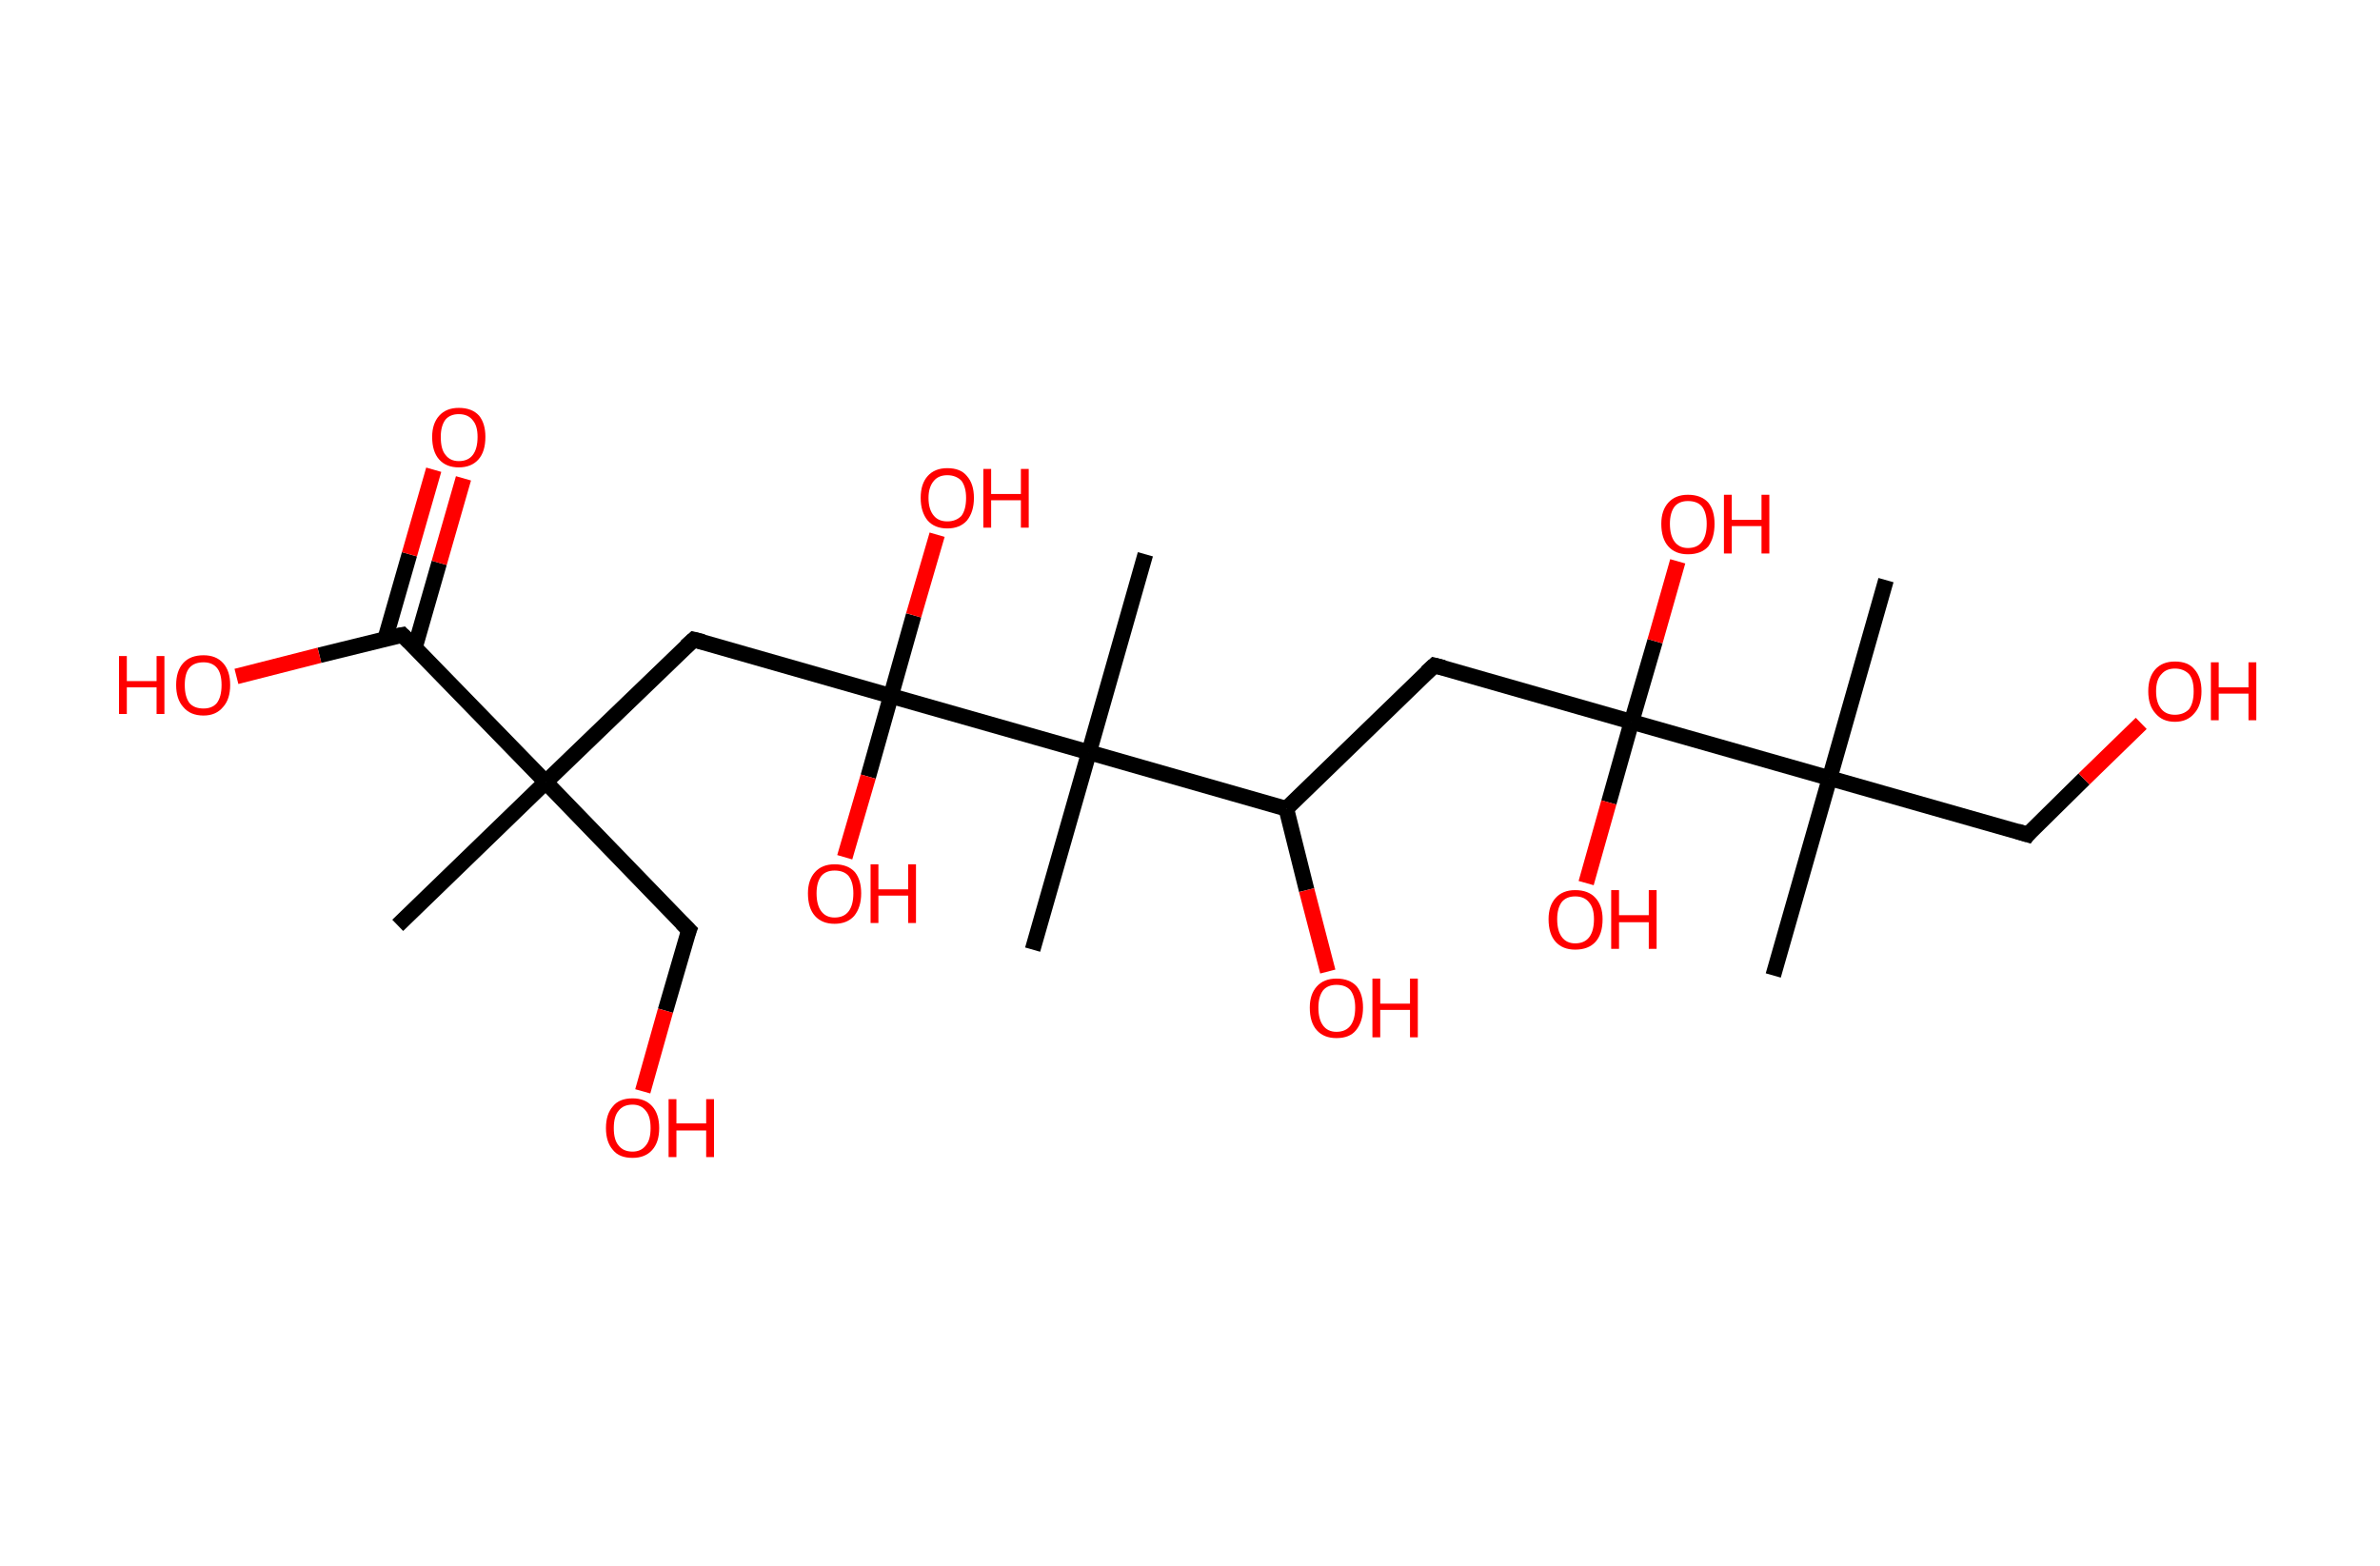 <?xml version='1.0' encoding='ASCII' standalone='yes'?>
<svg xmlns="http://www.w3.org/2000/svg" xmlns:rdkit="http://www.rdkit.org/xml" xmlns:xlink="http://www.w3.org/1999/xlink" version="1.1" baseProfile="full" xml:space="preserve" width="304px" height="200px" viewBox="0 0 304 200">
<!-- END OF HEADER -->
<rect style="opacity:1.0;fill:#FFFFFF;stroke:none" width="304.0" height="200.0" x="0.0" y="0.0"> </rect>
<path class="bond-0 atom-0 atom-1" d="M 50.8,118.2 L 69.7,99.9" style="fill:none;fill-rule:evenodd;stroke:#000000;stroke-width:2.0px;stroke-linecap:butt;stroke-linejoin:miter;stroke-opacity:1"/>
<path class="bond-1 atom-1 atom-2" d="M 69.7,99.9 L 88.0,118.8" style="fill:none;fill-rule:evenodd;stroke:#000000;stroke-width:2.0px;stroke-linecap:butt;stroke-linejoin:miter;stroke-opacity:1"/>
<path class="bond-2 atom-2 atom-3" d="M 88.0,118.8 L 85.0,129.1" style="fill:none;fill-rule:evenodd;stroke:#000000;stroke-width:2.0px;stroke-linecap:butt;stroke-linejoin:miter;stroke-opacity:1"/>
<path class="bond-2 atom-2 atom-3" d="M 85.0,129.1 L 82.1,139.4" style="fill:none;fill-rule:evenodd;stroke:#FF0000;stroke-width:2.0px;stroke-linecap:butt;stroke-linejoin:miter;stroke-opacity:1"/>
<path class="bond-3 atom-1 atom-4" d="M 69.7,99.9 L 88.6,81.7" style="fill:none;fill-rule:evenodd;stroke:#000000;stroke-width:2.0px;stroke-linecap:butt;stroke-linejoin:miter;stroke-opacity:1"/>
<path class="bond-4 atom-4 atom-5" d="M 88.6,81.7 L 113.8,88.9" style="fill:none;fill-rule:evenodd;stroke:#000000;stroke-width:2.0px;stroke-linecap:butt;stroke-linejoin:miter;stroke-opacity:1"/>
<path class="bond-5 atom-5 atom-6" d="M 113.8,88.9 L 110.9,99.2" style="fill:none;fill-rule:evenodd;stroke:#000000;stroke-width:2.0px;stroke-linecap:butt;stroke-linejoin:miter;stroke-opacity:1"/>
<path class="bond-5 atom-5 atom-6" d="M 110.9,99.2 L 107.9,109.5" style="fill:none;fill-rule:evenodd;stroke:#FF0000;stroke-width:2.0px;stroke-linecap:butt;stroke-linejoin:miter;stroke-opacity:1"/>
<path class="bond-6 atom-5 atom-7" d="M 113.8,88.9 L 116.7,78.6" style="fill:none;fill-rule:evenodd;stroke:#000000;stroke-width:2.0px;stroke-linecap:butt;stroke-linejoin:miter;stroke-opacity:1"/>
<path class="bond-6 atom-5 atom-7" d="M 116.7,78.6 L 119.7,68.3" style="fill:none;fill-rule:evenodd;stroke:#FF0000;stroke-width:2.0px;stroke-linecap:butt;stroke-linejoin:miter;stroke-opacity:1"/>
<path class="bond-7 atom-5 atom-8" d="M 113.8,88.9 L 139.1,96.1" style="fill:none;fill-rule:evenodd;stroke:#000000;stroke-width:2.0px;stroke-linecap:butt;stroke-linejoin:miter;stroke-opacity:1"/>
<path class="bond-8 atom-8 atom-9" d="M 139.1,96.1 L 131.9,121.3" style="fill:none;fill-rule:evenodd;stroke:#000000;stroke-width:2.0px;stroke-linecap:butt;stroke-linejoin:miter;stroke-opacity:1"/>
<path class="bond-9 atom-8 atom-10" d="M 139.1,96.1 L 146.3,70.8" style="fill:none;fill-rule:evenodd;stroke:#000000;stroke-width:2.0px;stroke-linecap:butt;stroke-linejoin:miter;stroke-opacity:1"/>
<path class="bond-10 atom-8 atom-11" d="M 139.1,96.1 L 164.3,103.3" style="fill:none;fill-rule:evenodd;stroke:#000000;stroke-width:2.0px;stroke-linecap:butt;stroke-linejoin:miter;stroke-opacity:1"/>
<path class="bond-11 atom-11 atom-12" d="M 164.3,103.3 L 166.9,113.7" style="fill:none;fill-rule:evenodd;stroke:#000000;stroke-width:2.0px;stroke-linecap:butt;stroke-linejoin:miter;stroke-opacity:1"/>
<path class="bond-11 atom-11 atom-12" d="M 166.9,113.7 L 169.6,124.1" style="fill:none;fill-rule:evenodd;stroke:#FF0000;stroke-width:2.0px;stroke-linecap:butt;stroke-linejoin:miter;stroke-opacity:1"/>
<path class="bond-12 atom-11 atom-13" d="M 164.3,103.3 L 183.2,85.0" style="fill:none;fill-rule:evenodd;stroke:#000000;stroke-width:2.0px;stroke-linecap:butt;stroke-linejoin:miter;stroke-opacity:1"/>
<path class="bond-13 atom-13 atom-14" d="M 183.2,85.0 L 208.4,92.2" style="fill:none;fill-rule:evenodd;stroke:#000000;stroke-width:2.0px;stroke-linecap:butt;stroke-linejoin:miter;stroke-opacity:1"/>
<path class="bond-14 atom-14 atom-15" d="M 208.4,92.2 L 211.4,81.9" style="fill:none;fill-rule:evenodd;stroke:#000000;stroke-width:2.0px;stroke-linecap:butt;stroke-linejoin:miter;stroke-opacity:1"/>
<path class="bond-14 atom-14 atom-15" d="M 211.4,81.9 L 214.3,71.7" style="fill:none;fill-rule:evenodd;stroke:#FF0000;stroke-width:2.0px;stroke-linecap:butt;stroke-linejoin:miter;stroke-opacity:1"/>
<path class="bond-15 atom-14 atom-16" d="M 208.4,92.2 L 205.5,102.5" style="fill:none;fill-rule:evenodd;stroke:#000000;stroke-width:2.0px;stroke-linecap:butt;stroke-linejoin:miter;stroke-opacity:1"/>
<path class="bond-15 atom-14 atom-16" d="M 205.5,102.5 L 202.6,112.8" style="fill:none;fill-rule:evenodd;stroke:#FF0000;stroke-width:2.0px;stroke-linecap:butt;stroke-linejoin:miter;stroke-opacity:1"/>
<path class="bond-16 atom-14 atom-17" d="M 208.4,92.2 L 233.7,99.4" style="fill:none;fill-rule:evenodd;stroke:#000000;stroke-width:2.0px;stroke-linecap:butt;stroke-linejoin:miter;stroke-opacity:1"/>
<path class="bond-17 atom-17 atom-18" d="M 233.7,99.4 L 226.5,124.6" style="fill:none;fill-rule:evenodd;stroke:#000000;stroke-width:2.0px;stroke-linecap:butt;stroke-linejoin:miter;stroke-opacity:1"/>
<path class="bond-18 atom-17 atom-19" d="M 233.7,99.4 L 240.9,74.1" style="fill:none;fill-rule:evenodd;stroke:#000000;stroke-width:2.0px;stroke-linecap:butt;stroke-linejoin:miter;stroke-opacity:1"/>
<path class="bond-19 atom-17 atom-20" d="M 233.7,99.4 L 259.0,106.6" style="fill:none;fill-rule:evenodd;stroke:#000000;stroke-width:2.0px;stroke-linecap:butt;stroke-linejoin:miter;stroke-opacity:1"/>
<path class="bond-20 atom-20 atom-21" d="M 259.0,106.6 L 266.2,99.5" style="fill:none;fill-rule:evenodd;stroke:#000000;stroke-width:2.0px;stroke-linecap:butt;stroke-linejoin:miter;stroke-opacity:1"/>
<path class="bond-20 atom-20 atom-21" d="M 266.2,99.5 L 273.5,92.4" style="fill:none;fill-rule:evenodd;stroke:#FF0000;stroke-width:2.0px;stroke-linecap:butt;stroke-linejoin:miter;stroke-opacity:1"/>
<path class="bond-21 atom-1 atom-22" d="M 69.7,99.9 L 51.4,81.1" style="fill:none;fill-rule:evenodd;stroke:#000000;stroke-width:2.0px;stroke-linecap:butt;stroke-linejoin:miter;stroke-opacity:1"/>
<path class="bond-22 atom-22 atom-23" d="M 53.0,82.7 L 56.1,71.9" style="fill:none;fill-rule:evenodd;stroke:#000000;stroke-width:2.0px;stroke-linecap:butt;stroke-linejoin:miter;stroke-opacity:1"/>
<path class="bond-22 atom-22 atom-23" d="M 56.1,71.9 L 59.2,61.1" style="fill:none;fill-rule:evenodd;stroke:#FF0000;stroke-width:2.0px;stroke-linecap:butt;stroke-linejoin:miter;stroke-opacity:1"/>
<path class="bond-22 atom-22 atom-23" d="M 49.2,81.6 L 52.3,70.8" style="fill:none;fill-rule:evenodd;stroke:#000000;stroke-width:2.0px;stroke-linecap:butt;stroke-linejoin:miter;stroke-opacity:1"/>
<path class="bond-22 atom-22 atom-23" d="M 52.3,70.8 L 55.4,60.0" style="fill:none;fill-rule:evenodd;stroke:#FF0000;stroke-width:2.0px;stroke-linecap:butt;stroke-linejoin:miter;stroke-opacity:1"/>
<path class="bond-23 atom-22 atom-24" d="M 51.4,81.1 L 40.8,83.7" style="fill:none;fill-rule:evenodd;stroke:#000000;stroke-width:2.0px;stroke-linecap:butt;stroke-linejoin:miter;stroke-opacity:1"/>
<path class="bond-23 atom-22 atom-24" d="M 40.8,83.7 L 30.2,86.4" style="fill:none;fill-rule:evenodd;stroke:#FF0000;stroke-width:2.0px;stroke-linecap:butt;stroke-linejoin:miter;stroke-opacity:1"/>
<path d="M 87.1,117.9 L 88.0,118.8 L 87.8,119.3" style="fill:none;stroke:#000000;stroke-width:2.0px;stroke-linecap:butt;stroke-linejoin:miter;stroke-opacity:1;"/>
<path d="M 87.6,82.6 L 88.6,81.7 L 89.8,82.0" style="fill:none;stroke:#000000;stroke-width:2.0px;stroke-linecap:butt;stroke-linejoin:miter;stroke-opacity:1;"/>
<path d="M 182.2,85.9 L 183.2,85.0 L 184.4,85.3" style="fill:none;stroke:#000000;stroke-width:2.0px;stroke-linecap:butt;stroke-linejoin:miter;stroke-opacity:1;"/>
<path d="M 257.7,106.2 L 259.0,106.6 L 259.3,106.2" style="fill:none;stroke:#000000;stroke-width:2.0px;stroke-linecap:butt;stroke-linejoin:miter;stroke-opacity:1;"/>
<path d="M 52.3,82.0 L 51.4,81.1 L 50.9,81.2" style="fill:none;stroke:#000000;stroke-width:2.0px;stroke-linecap:butt;stroke-linejoin:miter;stroke-opacity:1;"/>
<path class="atom-3" d="M 77.4 144.1 Q 77.4 142.3, 78.3 141.3 Q 79.1 140.3, 80.8 140.3 Q 82.4 140.3, 83.3 141.3 Q 84.2 142.3, 84.2 144.1 Q 84.2 145.9, 83.3 146.9 Q 82.4 147.9, 80.8 147.9 Q 79.1 147.9, 78.3 146.9 Q 77.4 145.9, 77.4 144.1 M 80.8 147.1 Q 81.9 147.1, 82.5 146.3 Q 83.1 145.6, 83.1 144.1 Q 83.1 142.6, 82.5 141.9 Q 81.9 141.1, 80.8 141.1 Q 79.6 141.1, 79.0 141.9 Q 78.4 142.6, 78.4 144.1 Q 78.4 145.6, 79.0 146.3 Q 79.6 147.1, 80.8 147.1 " fill="#FF0000"/>
<path class="atom-3" d="M 85.4 140.4 L 86.4 140.4 L 86.4 143.5 L 90.2 143.5 L 90.2 140.4 L 91.2 140.4 L 91.2 147.8 L 90.2 147.8 L 90.2 144.4 L 86.4 144.4 L 86.4 147.8 L 85.4 147.8 L 85.4 140.4 " fill="#FF0000"/>
<path class="atom-6" d="M 103.2 114.1 Q 103.2 112.4, 104.1 111.4 Q 105.0 110.4, 106.6 110.4 Q 108.3 110.4, 109.2 111.4 Q 110.0 112.4, 110.0 114.1 Q 110.0 115.9, 109.1 117.0 Q 108.2 118.0, 106.6 118.0 Q 105.0 118.0, 104.1 117.0 Q 103.2 116.0, 103.2 114.1 M 106.6 117.2 Q 107.8 117.2, 108.4 116.4 Q 109.0 115.6, 109.0 114.1 Q 109.0 112.7, 108.4 111.9 Q 107.8 111.2, 106.6 111.2 Q 105.5 111.2, 104.9 111.9 Q 104.3 112.7, 104.3 114.1 Q 104.3 115.6, 104.9 116.4 Q 105.5 117.2, 106.6 117.2 " fill="#FF0000"/>
<path class="atom-6" d="M 111.2 110.4 L 112.2 110.4 L 112.2 113.6 L 116.0 113.6 L 116.0 110.4 L 117.0 110.4 L 117.0 117.9 L 116.0 117.9 L 116.0 114.4 L 112.2 114.4 L 112.2 117.9 L 111.2 117.9 L 111.2 110.4 " fill="#FF0000"/>
<path class="atom-7" d="M 117.6 63.6 Q 117.6 61.8, 118.5 60.8 Q 119.4 59.8, 121.0 59.8 Q 122.7 59.8, 123.5 60.8 Q 124.4 61.8, 124.4 63.6 Q 124.4 65.4, 123.5 66.5 Q 122.6 67.5, 121.0 67.5 Q 119.4 67.5, 118.5 66.5 Q 117.6 65.4, 117.6 63.6 M 121.0 66.6 Q 122.1 66.6, 122.8 65.9 Q 123.4 65.1, 123.4 63.6 Q 123.4 62.2, 122.8 61.4 Q 122.1 60.7, 121.0 60.7 Q 119.9 60.7, 119.3 61.4 Q 118.6 62.2, 118.6 63.6 Q 118.6 65.1, 119.3 65.9 Q 119.9 66.6, 121.0 66.6 " fill="#FF0000"/>
<path class="atom-7" d="M 125.6 59.9 L 126.6 59.9 L 126.6 63.1 L 130.4 63.1 L 130.4 59.9 L 131.4 59.9 L 131.4 67.4 L 130.4 67.4 L 130.4 63.9 L 126.6 63.9 L 126.6 67.4 L 125.6 67.4 L 125.6 59.9 " fill="#FF0000"/>
<path class="atom-12" d="M 167.3 128.7 Q 167.3 127.0, 168.2 126.0 Q 169.1 125.0, 170.7 125.0 Q 172.4 125.0, 173.3 126.0 Q 174.1 127.0, 174.1 128.7 Q 174.1 130.5, 173.2 131.6 Q 172.4 132.6, 170.7 132.6 Q 169.1 132.6, 168.2 131.6 Q 167.3 130.6, 167.3 128.7 M 170.7 131.8 Q 171.9 131.8, 172.5 131.0 Q 173.1 130.2, 173.1 128.7 Q 173.1 127.3, 172.5 126.5 Q 171.9 125.8, 170.7 125.8 Q 169.6 125.8, 169.0 126.5 Q 168.4 127.3, 168.4 128.7 Q 168.4 130.2, 169.0 131.0 Q 169.6 131.8, 170.7 131.8 " fill="#FF0000"/>
<path class="atom-12" d="M 175.3 125.0 L 176.3 125.0 L 176.3 128.2 L 180.1 128.2 L 180.1 125.0 L 181.1 125.0 L 181.1 132.5 L 180.1 132.5 L 180.1 129.0 L 176.3 129.0 L 176.3 132.5 L 175.3 132.5 L 175.3 125.0 " fill="#FF0000"/>
<path class="atom-15" d="M 212.2 66.9 Q 212.2 65.2, 213.1 64.2 Q 214.0 63.2, 215.6 63.2 Q 217.3 63.2, 218.2 64.2 Q 219.0 65.2, 219.0 66.9 Q 219.0 68.7, 218.2 69.8 Q 217.3 70.8, 215.6 70.8 Q 214.0 70.8, 213.1 69.8 Q 212.2 68.8, 212.2 66.9 M 215.6 70.0 Q 216.8 70.0, 217.4 69.2 Q 218.0 68.4, 218.0 66.9 Q 218.0 65.5, 217.4 64.7 Q 216.8 64.0, 215.6 64.0 Q 214.5 64.0, 213.9 64.7 Q 213.3 65.5, 213.3 66.9 Q 213.3 68.4, 213.9 69.2 Q 214.5 70.0, 215.6 70.0 " fill="#FF0000"/>
<path class="atom-15" d="M 220.2 63.2 L 221.2 63.2 L 221.2 66.4 L 225.0 66.4 L 225.0 63.2 L 226.0 63.2 L 226.0 70.7 L 225.0 70.7 L 225.0 67.2 L 221.2 67.2 L 221.2 70.7 L 220.2 70.7 L 220.2 63.2 " fill="#FF0000"/>
<path class="atom-16" d="M 197.8 117.4 Q 197.8 115.7, 198.7 114.7 Q 199.6 113.7, 201.2 113.7 Q 202.9 113.7, 203.8 114.7 Q 204.7 115.7, 204.7 117.4 Q 204.7 119.3, 203.8 120.3 Q 202.9 121.3, 201.2 121.3 Q 199.6 121.3, 198.7 120.3 Q 197.8 119.3, 197.8 117.4 M 201.2 120.5 Q 202.4 120.5, 203.0 119.7 Q 203.6 118.9, 203.6 117.4 Q 203.6 116.0, 203.0 115.3 Q 202.4 114.5, 201.2 114.5 Q 200.1 114.5, 199.5 115.2 Q 198.9 116.0, 198.9 117.4 Q 198.9 118.9, 199.5 119.7 Q 200.1 120.5, 201.2 120.5 " fill="#FF0000"/>
<path class="atom-16" d="M 205.8 113.7 L 206.8 113.7 L 206.8 116.9 L 210.6 116.9 L 210.6 113.7 L 211.6 113.7 L 211.6 121.2 L 210.6 121.2 L 210.6 117.8 L 206.8 117.8 L 206.8 121.2 L 205.8 121.2 L 205.8 113.7 " fill="#FF0000"/>
<path class="atom-21" d="M 274.4 88.3 Q 274.4 86.5, 275.3 85.5 Q 276.2 84.5, 277.8 84.5 Q 279.5 84.5, 280.3 85.5 Q 281.2 86.5, 281.2 88.3 Q 281.2 90.1, 280.3 91.1 Q 279.4 92.2, 277.8 92.2 Q 276.2 92.2, 275.3 91.1 Q 274.4 90.1, 274.4 88.3 M 277.8 91.3 Q 278.9 91.3, 279.6 90.6 Q 280.2 89.8, 280.2 88.3 Q 280.2 86.8, 279.6 86.1 Q 278.9 85.4, 277.8 85.4 Q 276.7 85.4, 276.1 86.1 Q 275.4 86.8, 275.4 88.3 Q 275.4 89.8, 276.1 90.6 Q 276.7 91.3, 277.8 91.3 " fill="#FF0000"/>
<path class="atom-21" d="M 282.4 84.6 L 283.4 84.6 L 283.4 87.8 L 287.2 87.8 L 287.2 84.6 L 288.2 84.6 L 288.2 92.0 L 287.2 92.0 L 287.2 88.6 L 283.4 88.6 L 283.4 92.0 L 282.4 92.0 L 282.4 84.6 " fill="#FF0000"/>
<path class="atom-23" d="M 55.2 55.8 Q 55.2 54.1, 56.1 53.1 Q 57.0 52.1, 58.6 52.1 Q 60.3 52.1, 61.2 53.1 Q 62.0 54.1, 62.0 55.8 Q 62.0 57.7, 61.1 58.7 Q 60.2 59.7, 58.6 59.7 Q 57.0 59.7, 56.1 58.7 Q 55.2 57.7, 55.2 55.8 M 58.6 58.9 Q 59.8 58.9, 60.4 58.1 Q 61.0 57.3, 61.0 55.8 Q 61.0 54.4, 60.4 53.7 Q 59.8 52.9, 58.6 52.9 Q 57.5 52.9, 56.9 53.6 Q 56.3 54.4, 56.3 55.8 Q 56.3 57.4, 56.9 58.1 Q 57.5 58.9, 58.6 58.9 " fill="#FF0000"/>
<path class="atom-24" d="M 15.2 83.8 L 16.2 83.8 L 16.2 87.0 L 20.0 87.0 L 20.0 83.8 L 21.0 83.8 L 21.0 91.2 L 20.0 91.2 L 20.0 87.8 L 16.2 87.8 L 16.2 91.2 L 15.2 91.2 L 15.2 83.8 " fill="#FF0000"/>
<path class="atom-24" d="M 22.5 87.5 Q 22.5 85.7, 23.4 84.7 Q 24.3 83.7, 26.0 83.7 Q 27.6 83.7, 28.5 84.7 Q 29.4 85.7, 29.4 87.5 Q 29.4 89.3, 28.5 90.3 Q 27.6 91.4, 26.0 91.4 Q 24.3 91.4, 23.4 90.3 Q 22.5 89.3, 22.5 87.5 M 26.0 90.5 Q 27.1 90.5, 27.7 89.8 Q 28.3 89.0, 28.3 87.5 Q 28.3 86.0, 27.7 85.3 Q 27.1 84.6, 26.0 84.6 Q 24.8 84.6, 24.2 85.3 Q 23.6 86.0, 23.6 87.5 Q 23.6 89.0, 24.2 89.8 Q 24.8 90.5, 26.0 90.5 " fill="#FF0000"/>
</svg>
